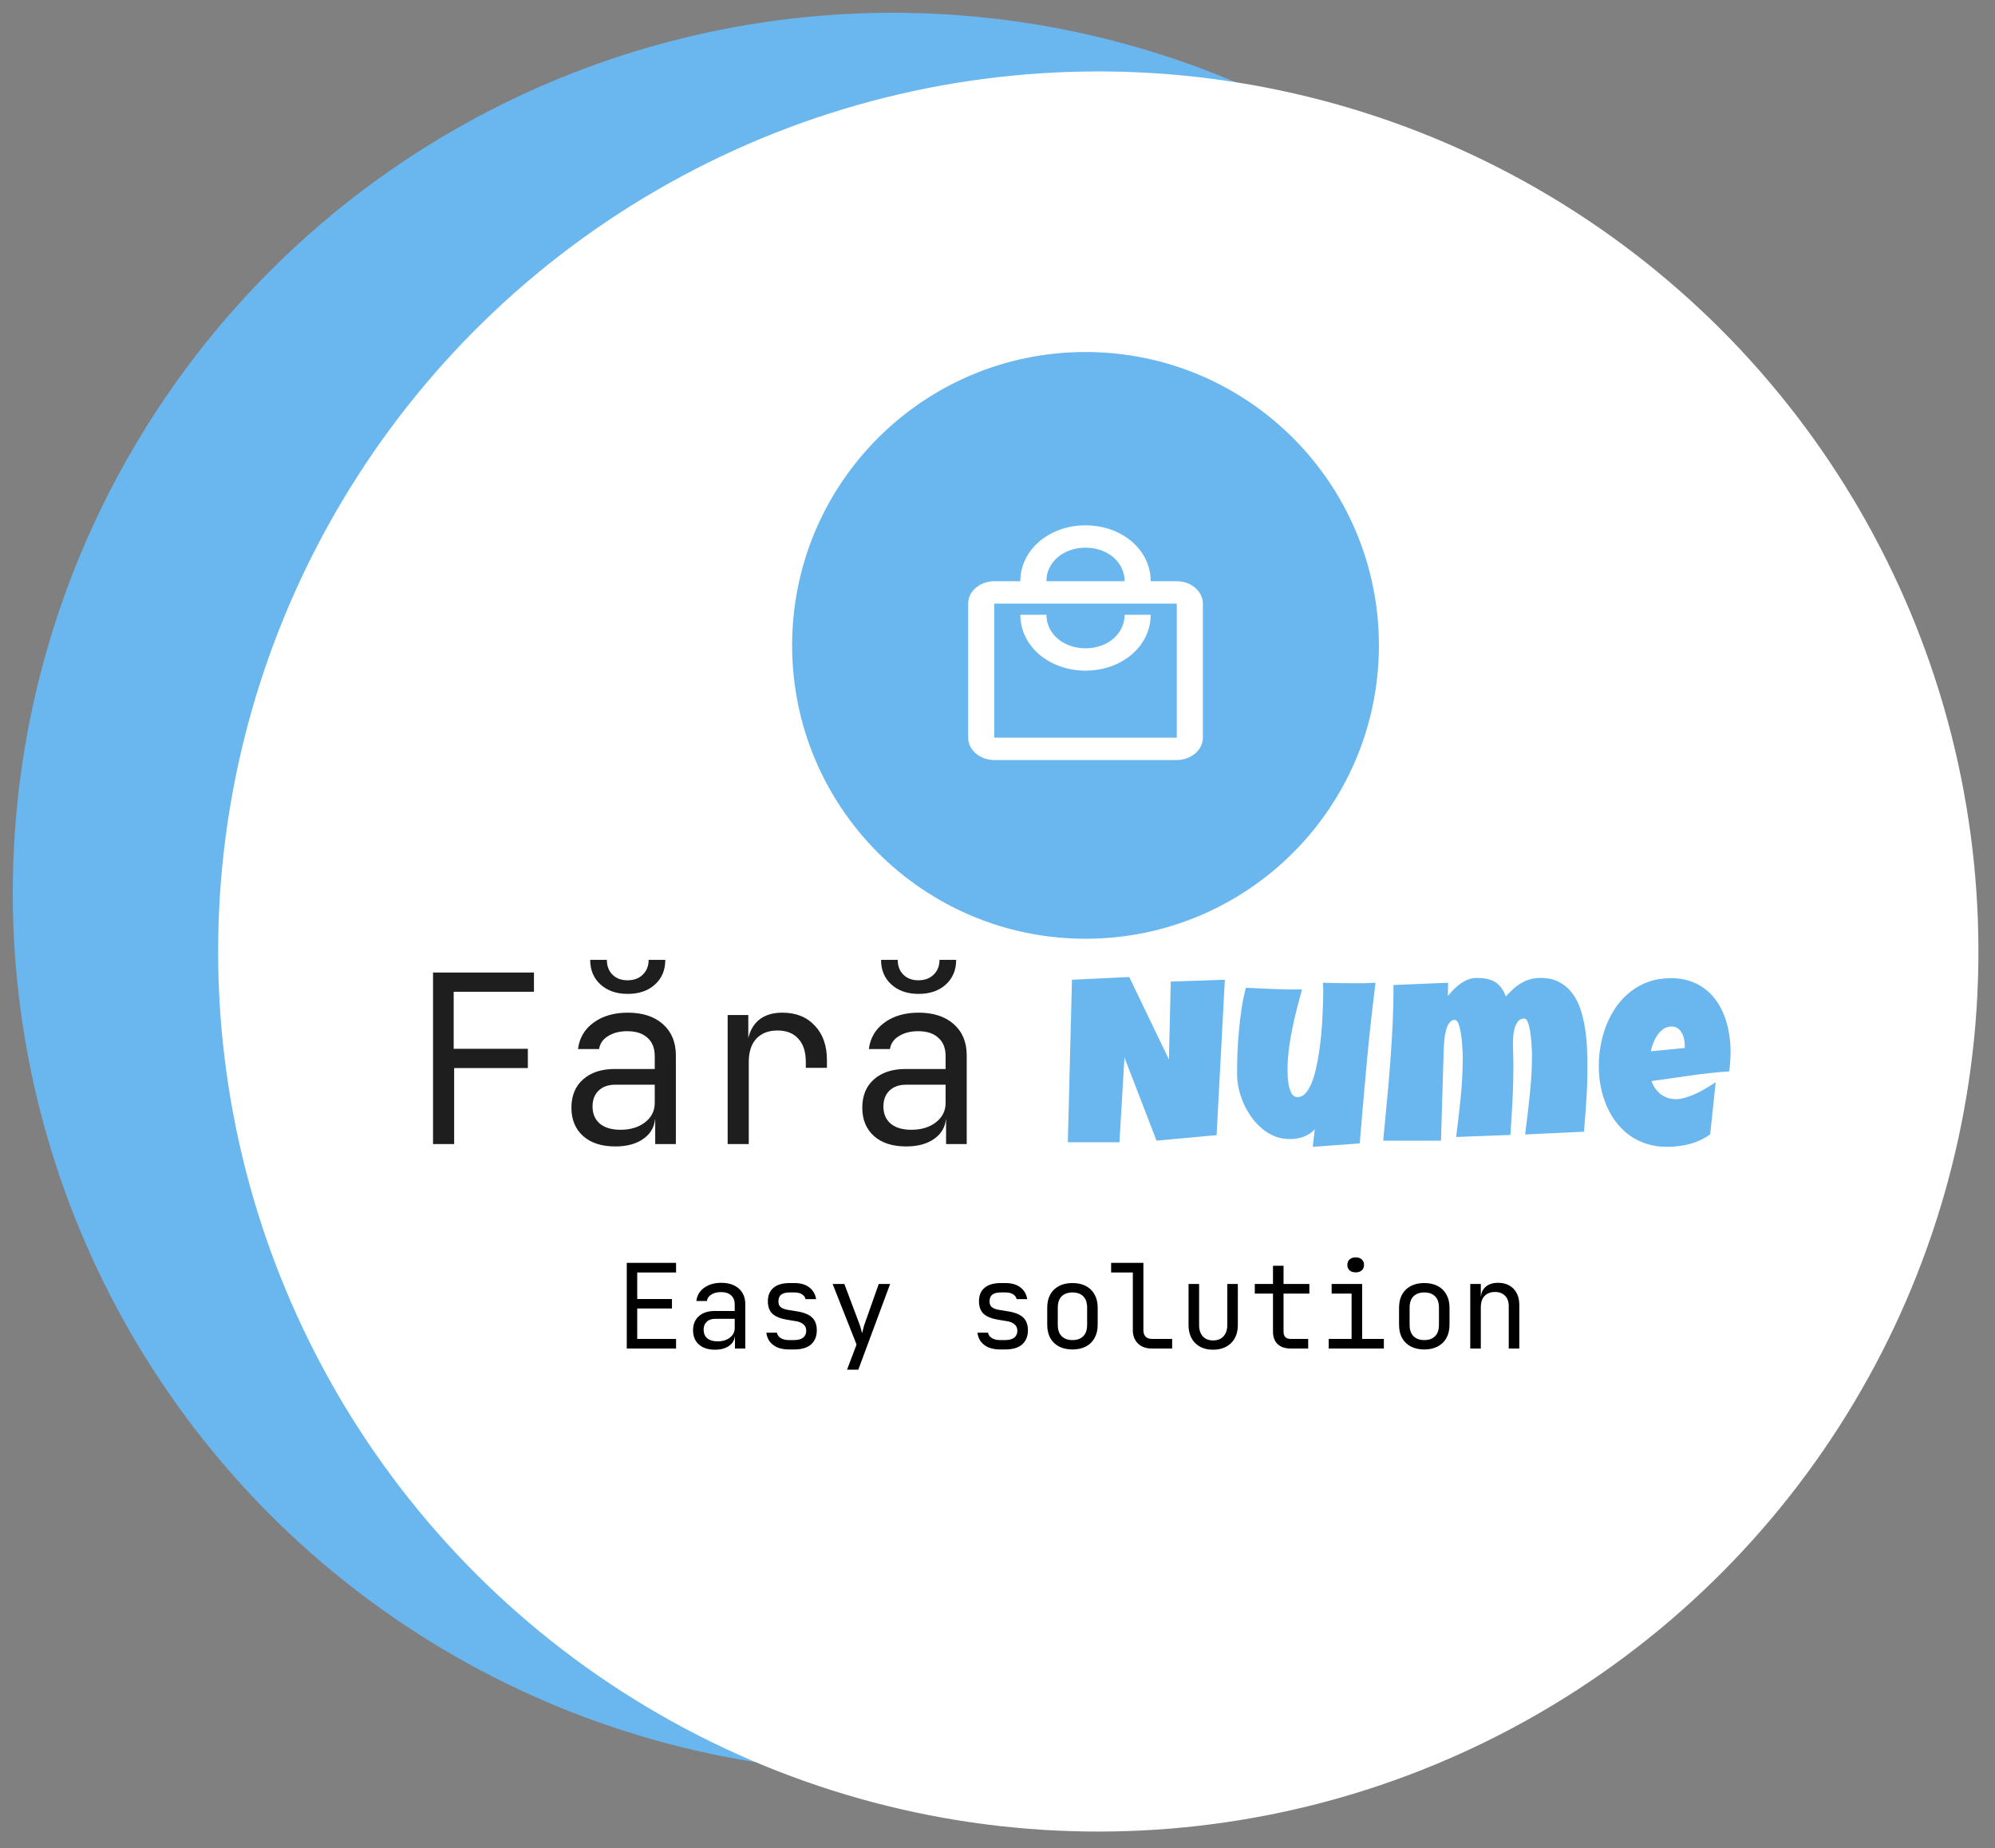 <svg width="68" height="63" viewBox="0 0 68 63" fill="none" xmlns="http://www.w3.org/2000/svg">
<rect x="0" y="0" width="68" height="63" fill="#808080" stroke="none"/>
<circle cx="30.435" cy="30.435" r="30" transform="rotate(0.836 30.435 30.435)" fill="#6AB6EE"/>
<circle cx="37.435" cy="32.435" r="30" transform="rotate(0.836 37.435 32.435)" fill="white"/>
<circle cx="37" cy="22" r="9.5" fill="#6AB6EE" stroke="#6AB6EE"/>
<path d="M40.111 19.813H39.222C39.222 18.746 38.245 17.908 37 17.908C35.756 17.908 34.778 18.746 34.778 19.813H33.889C33.4 19.813 33 20.156 33 20.575V25.146C33 25.565 33.4 25.908 33.889 25.908H40.111C40.6 25.908 41 25.565 41 25.146V20.575C41 20.156 40.6 19.813 40.111 19.813ZM37 18.67C37.756 18.67 38.333 19.165 38.333 19.813H35.667C35.667 19.165 36.245 18.67 37 18.67ZM40.111 25.146H33.889V20.575H40.111V25.146ZM37 22.099C36.245 22.099 35.667 21.603 35.667 20.956H34.778C34.778 22.023 35.756 22.861 37 22.861C38.245 22.861 39.222 22.023 39.222 20.956H38.333C38.333 21.603 37.756 22.099 37 22.099Z" fill="white"/>
<path d="M21.364 45.969V43.049H23.044V43.377H21.72V44.281H22.904V44.605H21.72V45.641H23.044V45.969H21.364ZM24.371 46.009C24.139 46.009 23.956 45.95 23.823 45.833C23.689 45.713 23.623 45.551 23.623 45.349C23.623 45.143 23.689 44.982 23.823 44.865C23.956 44.747 24.136 44.689 24.363 44.689H25.043V44.469C25.043 44.333 25.002 44.229 24.919 44.157C24.839 44.082 24.724 44.045 24.575 44.045C24.444 44.045 24.335 44.073 24.247 44.129C24.159 44.182 24.108 44.255 24.095 44.349H23.735C23.759 44.159 23.848 44.009 24.003 43.897C24.157 43.785 24.351 43.729 24.583 43.729C24.836 43.729 25.036 43.794 25.183 43.925C25.329 44.055 25.403 44.233 25.403 44.457V45.969H25.051V45.549H24.991L25.051 45.489C25.051 45.649 24.988 45.775 24.863 45.869C24.74 45.962 24.576 46.009 24.371 46.009ZM24.459 45.725C24.63 45.725 24.77 45.682 24.879 45.597C24.988 45.511 25.043 45.402 25.043 45.269V44.957H24.371C24.251 44.957 24.156 44.99 24.087 45.057C24.017 45.123 23.983 45.214 23.983 45.329C23.983 45.451 24.024 45.549 24.107 45.621C24.192 45.69 24.309 45.725 24.459 45.725ZM26.893 46.001C26.744 46.001 26.613 45.978 26.501 45.933C26.392 45.885 26.304 45.818 26.237 45.733C26.173 45.647 26.135 45.546 26.121 45.429H26.481C26.497 45.506 26.54 45.567 26.609 45.613C26.681 45.658 26.776 45.681 26.893 45.681H27.061C27.203 45.681 27.308 45.653 27.377 45.597C27.447 45.538 27.481 45.461 27.481 45.365C27.481 45.271 27.449 45.198 27.385 45.145C27.324 45.089 27.232 45.051 27.109 45.033L26.813 44.985C26.597 44.947 26.436 44.881 26.329 44.785C26.225 44.686 26.173 44.543 26.173 44.357C26.173 44.159 26.236 44.007 26.361 43.901C26.487 43.791 26.675 43.737 26.925 43.737H27.077C27.288 43.737 27.457 43.786 27.585 43.885C27.713 43.983 27.791 44.117 27.817 44.285H27.457C27.441 44.215 27.401 44.161 27.337 44.121C27.273 44.078 27.187 44.057 27.077 44.057H26.925C26.789 44.057 26.689 44.082 26.625 44.133C26.564 44.183 26.533 44.259 26.533 44.361C26.533 44.451 26.56 44.518 26.613 44.561C26.667 44.603 26.751 44.634 26.865 44.653L27.161 44.701C27.399 44.738 27.571 44.807 27.677 44.909C27.787 45.01 27.841 45.157 27.841 45.349C27.841 45.551 27.776 45.711 27.645 45.829C27.517 45.943 27.323 46.001 27.061 46.001H26.893ZM28.872 46.689L29.196 45.833L28.38 43.769H28.78L29.292 45.129C29.31 45.174 29.328 45.229 29.344 45.293C29.36 45.354 29.373 45.406 29.384 45.449C29.394 45.406 29.408 45.354 29.424 45.293C29.44 45.229 29.456 45.174 29.472 45.129L29.952 43.769H30.34L29.256 46.689H28.872ZM34.089 46.001C33.939 46.001 33.809 45.978 33.697 45.933C33.587 45.885 33.499 45.818 33.433 45.733C33.369 45.647 33.33 45.546 33.317 45.429H33.677C33.693 45.506 33.735 45.567 33.805 45.613C33.877 45.658 33.971 45.681 34.089 45.681H34.257C34.398 45.681 34.503 45.653 34.573 45.597C34.642 45.538 34.677 45.461 34.677 45.365C34.677 45.271 34.645 45.198 34.581 45.145C34.519 45.089 34.427 45.051 34.305 45.033L34.009 44.985C33.793 44.947 33.631 44.881 33.525 44.785C33.421 44.686 33.369 44.543 33.369 44.357C33.369 44.159 33.431 44.007 33.557 43.901C33.682 43.791 33.87 43.737 34.121 43.737H34.273C34.483 43.737 34.653 43.786 34.781 43.885C34.909 43.983 34.986 44.117 35.013 44.285H34.653C34.637 44.215 34.597 44.161 34.533 44.121C34.469 44.078 34.382 44.057 34.273 44.057H34.121C33.985 44.057 33.885 44.082 33.821 44.133C33.759 44.183 33.729 44.259 33.729 44.361C33.729 44.451 33.755 44.518 33.809 44.561C33.862 44.603 33.946 44.634 34.061 44.653L34.357 44.701C34.594 44.738 34.766 44.807 34.873 44.909C34.982 45.01 35.037 45.157 35.037 45.349C35.037 45.551 34.971 45.711 34.841 45.829C34.713 45.943 34.518 46.001 34.257 46.001H34.089ZM36.555 46.001C36.379 46.001 36.227 45.967 36.099 45.901C35.971 45.834 35.871 45.738 35.799 45.613C35.73 45.485 35.695 45.334 35.695 45.161V44.577C35.695 44.401 35.73 44.25 35.799 44.125C35.871 43.999 35.971 43.903 36.099 43.837C36.227 43.77 36.379 43.737 36.555 43.737C36.731 43.737 36.883 43.77 37.011 43.837C37.139 43.903 37.238 43.999 37.307 44.125C37.379 44.25 37.415 44.399 37.415 44.573V45.161C37.415 45.334 37.379 45.485 37.307 45.613C37.238 45.738 37.139 45.834 37.011 45.901C36.883 45.967 36.731 46.001 36.555 46.001ZM36.555 45.681C36.712 45.681 36.835 45.637 36.923 45.549C37.011 45.461 37.055 45.331 37.055 45.161V44.577C37.055 44.406 37.011 44.277 36.923 44.189C36.835 44.101 36.712 44.057 36.555 44.057C36.4 44.057 36.278 44.101 36.187 44.189C36.099 44.277 36.055 44.406 36.055 44.577V45.161C36.055 45.331 36.099 45.461 36.187 45.549C36.278 45.637 36.4 45.681 36.555 45.681ZM39.253 45.969C39.125 45.969 39.013 45.943 38.917 45.893C38.821 45.842 38.747 45.77 38.693 45.677C38.64 45.583 38.613 45.474 38.613 45.349V43.377H37.873V43.049H38.973V45.349C38.973 45.439 38.999 45.511 39.049 45.565C39.1 45.615 39.168 45.641 39.253 45.641H39.953V45.969H39.253ZM41.348 46.009C41.095 46.009 40.892 45.934 40.74 45.785C40.588 45.633 40.512 45.427 40.512 45.169V43.769H40.872V45.169C40.872 45.334 40.915 45.463 41 45.557C41.085 45.647 41.201 45.693 41.348 45.693C41.497 45.693 41.615 45.647 41.7 45.557C41.788 45.463 41.832 45.334 41.832 45.169V43.769H42.192V45.169C42.192 45.427 42.115 45.633 41.96 45.785C41.805 45.934 41.601 46.009 41.348 46.009ZM43.99 45.969C43.801 45.969 43.653 45.918 43.546 45.817C43.442 45.715 43.39 45.573 43.39 45.389V44.097H42.77V43.769H43.39V43.149H43.75V43.769H44.63V44.097H43.75V45.389C43.75 45.557 43.83 45.641 43.99 45.641H44.59V45.969H43.99ZM45.289 45.969V45.641H46.069V44.097H45.389V43.769H46.429V45.641H47.169V45.969H45.289ZM46.209 43.373C46.121 43.373 46.051 43.35 46.001 43.305C45.95 43.259 45.925 43.198 45.925 43.121C45.925 43.041 45.95 42.978 46.001 42.933C46.051 42.885 46.121 42.861 46.209 42.861C46.297 42.861 46.366 42.885 46.417 42.933C46.467 42.978 46.493 43.041 46.493 43.121C46.493 43.198 46.467 43.259 46.417 43.305C46.366 43.35 46.297 43.373 46.209 43.373ZM48.547 46.001C48.371 46.001 48.219 45.967 48.091 45.901C47.963 45.834 47.863 45.738 47.791 45.613C47.722 45.485 47.687 45.334 47.687 45.161V44.577C47.687 44.401 47.722 44.25 47.791 44.125C47.863 43.999 47.963 43.903 48.091 43.837C48.219 43.77 48.371 43.737 48.547 43.737C48.723 43.737 48.875 43.77 49.003 43.837C49.131 43.903 49.23 43.999 49.299 44.125C49.371 44.25 49.407 44.399 49.407 44.573V45.161C49.407 45.334 49.371 45.485 49.299 45.613C49.23 45.738 49.131 45.834 49.003 45.901C48.875 45.967 48.723 46.001 48.547 46.001ZM48.547 45.681C48.705 45.681 48.827 45.637 48.915 45.549C49.003 45.461 49.047 45.331 49.047 45.161V44.577C49.047 44.406 49.003 44.277 48.915 44.189C48.827 44.101 48.705 44.057 48.547 44.057C48.392 44.057 48.27 44.101 48.179 44.189C48.091 44.277 48.047 44.406 48.047 44.577V45.161C48.047 45.331 48.091 45.461 48.179 45.549C48.27 45.637 48.392 45.681 48.547 45.681ZM50.114 45.969V43.769H50.474V44.189H50.55L50.474 44.273C50.474 44.099 50.526 43.966 50.63 43.873C50.734 43.777 50.878 43.729 51.062 43.729C51.283 43.729 51.459 43.797 51.59 43.933C51.72 44.069 51.786 44.254 51.786 44.489V45.969H51.426V44.529C51.426 44.371 51.383 44.251 51.298 44.169C51.215 44.083 51.102 44.041 50.958 44.041C50.808 44.041 50.69 44.086 50.602 44.177C50.516 44.267 50.474 44.398 50.474 44.569V45.969H50.114Z" fill="black"/>
<path d="M14.76 39V33.152H18.2V33.808H15.464V35.752H17.992V36.408H15.48V39H14.76ZM20.973 39.08C20.509 39.08 20.144 38.963 19.877 38.728C19.61 38.488 19.477 38.165 19.477 37.76C19.477 37.349 19.61 37.027 19.877 36.792C20.144 36.557 20.504 36.44 20.957 36.44H22.317V36C22.317 35.728 22.234 35.52 22.069 35.376C21.909 35.227 21.68 35.152 21.381 35.152C21.12 35.152 20.901 35.208 20.725 35.32C20.549 35.427 20.448 35.573 20.421 35.76H19.701C19.749 35.381 19.928 35.08 20.237 34.856C20.546 34.632 20.933 34.52 21.397 34.52C21.904 34.52 22.304 34.651 22.597 34.912C22.89 35.173 23.037 35.528 23.037 35.976V39H22.333V38.16H22.213L22.333 38.04C22.333 38.36 22.208 38.613 21.957 38.8C21.712 38.987 21.384 39.08 20.973 39.08ZM21.149 38.512C21.49 38.512 21.77 38.427 21.989 38.256C22.208 38.085 22.317 37.867 22.317 37.6V36.976H20.973C20.733 36.976 20.544 37.043 20.405 37.176C20.266 37.309 20.197 37.491 20.197 37.72C20.197 37.965 20.28 38.16 20.445 38.304C20.616 38.443 20.85 38.512 21.149 38.512ZM21.397 33.88C21.013 33.88 20.704 33.773 20.469 33.56C20.234 33.347 20.117 33.067 20.117 32.72H20.685C20.685 32.928 20.749 33.096 20.877 33.224C21.005 33.352 21.176 33.416 21.389 33.416C21.608 33.416 21.781 33.352 21.909 33.224C22.042 33.096 22.109 32.928 22.109 32.72H22.677C22.677 33.067 22.56 33.347 22.325 33.56C22.09 33.773 21.781 33.88 21.397 33.88ZM24.802 39V34.6H25.506V35.44H25.674L25.442 35.96C25.442 35.485 25.543 35.128 25.746 34.888C25.954 34.643 26.26 34.52 26.666 34.52C27.13 34.52 27.498 34.667 27.77 34.96C28.047 35.248 28.186 35.64 28.186 36.136V36.4H27.466V36.2C27.466 35.853 27.38 35.589 27.21 35.408C27.044 35.221 26.807 35.128 26.498 35.128C26.194 35.128 25.954 35.221 25.778 35.408C25.607 35.595 25.522 35.859 25.522 36.2V39H24.802ZM30.887 39.08C30.423 39.08 30.057 38.963 29.791 38.728C29.524 38.488 29.391 38.165 29.391 37.76C29.391 37.349 29.524 37.027 29.791 36.792C30.057 36.557 30.417 36.44 30.871 36.44H32.231V36C32.231 35.728 32.148 35.52 31.983 35.376C31.823 35.227 31.593 35.152 31.295 35.152C31.033 35.152 30.815 35.208 30.639 35.32C30.463 35.427 30.361 35.573 30.335 35.76H29.615C29.663 35.381 29.841 35.08 30.151 34.856C30.46 34.632 30.847 34.52 31.311 34.52C31.817 34.52 32.217 34.651 32.511 34.912C32.804 35.173 32.951 35.528 32.951 35.976V39H32.247V38.16H32.127L32.247 38.04C32.247 38.36 32.121 38.613 31.871 38.8C31.625 38.987 31.297 39.08 30.887 39.08ZM31.063 38.512C31.404 38.512 31.684 38.427 31.903 38.256C32.121 38.085 32.231 37.867 32.231 37.6V36.976H30.887C30.647 36.976 30.457 37.043 30.319 37.176C30.18 37.309 30.111 37.491 30.111 37.72C30.111 37.965 30.193 38.16 30.359 38.304C30.529 38.443 30.764 38.512 31.063 38.512ZM31.311 33.88C30.927 33.88 30.617 33.773 30.383 33.56C30.148 33.347 30.031 33.067 30.031 32.72H30.599C30.599 32.928 30.663 33.096 30.791 33.224C30.919 33.352 31.089 33.416 31.303 33.416C31.521 33.416 31.695 33.352 31.823 33.224C31.956 33.096 32.023 32.928 32.023 32.72H32.591C32.591 33.067 32.473 33.347 32.239 33.56C32.004 33.773 31.695 33.88 31.311 33.88Z" fill="#1E1E1E"/>
<path d="M41.749 33.398L41.468 38.695L39.421 38.883L38.327 36.047L38.156 38.938H36.398L36.538 33.398L38.491 33.305L39.843 36.117L39.906 33.461L41.749 33.398ZM46.886 33.5C46.769 34.417 46.668 35.329 46.585 36.238C46.502 37.145 46.422 38.057 46.347 38.977L44.745 39.094L44.816 38.492C44.763 38.552 44.702 38.604 44.632 38.648C44.564 38.693 44.491 38.729 44.413 38.758C44.335 38.784 44.254 38.803 44.171 38.816C44.088 38.827 44.008 38.831 43.933 38.828C43.756 38.825 43.589 38.792 43.433 38.727C43.276 38.659 43.133 38.57 43.003 38.461C42.873 38.349 42.756 38.22 42.651 38.074C42.547 37.926 42.459 37.771 42.386 37.609C42.316 37.445 42.261 37.279 42.222 37.109C42.185 36.94 42.167 36.776 42.167 36.617C42.167 36.383 42.171 36.141 42.179 35.891C42.189 35.638 42.206 35.385 42.23 35.133C42.253 34.88 42.283 34.63 42.319 34.383C42.358 34.135 42.407 33.898 42.464 33.672C42.782 33.688 43.101 33.702 43.421 33.715C43.741 33.728 44.06 33.732 44.378 33.727C44.318 33.953 44.258 34.181 44.198 34.41C44.141 34.637 44.089 34.866 44.042 35.098C43.995 35.327 43.957 35.557 43.929 35.789C43.9 36.021 43.886 36.255 43.886 36.492C43.886 36.547 43.888 36.625 43.894 36.727C43.899 36.828 43.912 36.928 43.933 37.027C43.956 37.126 43.99 37.214 44.034 37.289C44.081 37.362 44.146 37.398 44.23 37.398C44.328 37.398 44.417 37.357 44.495 37.273C44.573 37.188 44.642 37.073 44.702 36.93C44.762 36.786 44.813 36.621 44.855 36.434C44.899 36.246 44.935 36.051 44.964 35.848C44.995 35.642 45.02 35.435 45.038 35.227C45.056 35.018 45.069 34.823 45.077 34.641C45.088 34.456 45.094 34.29 45.097 34.145C45.102 33.999 45.105 33.885 45.105 33.805C45.105 33.753 45.103 33.702 45.101 33.652C45.098 33.603 45.094 33.552 45.089 33.5C45.258 33.505 45.426 33.509 45.593 33.512C45.76 33.514 45.928 33.516 46.097 33.516C46.227 33.516 46.357 33.516 46.487 33.516C46.62 33.513 46.753 33.508 46.886 33.5ZM54.108 36.352C54.108 36.724 54.097 37.095 54.073 37.465C54.05 37.835 54.022 38.206 53.991 38.578L51.983 38.672C52.043 38.219 52.097 37.766 52.144 37.312C52.193 36.857 52.218 36.401 52.218 35.945C52.218 35.917 52.216 35.867 52.214 35.797C52.211 35.724 52.206 35.642 52.198 35.551C52.193 35.46 52.184 35.366 52.171 35.27C52.16 35.171 52.145 35.081 52.124 35C52.106 34.917 52.082 34.849 52.054 34.797C52.025 34.745 51.991 34.719 51.952 34.719C51.861 34.719 51.789 34.754 51.737 34.824C51.685 34.892 51.646 34.974 51.62 35.07C51.597 35.167 51.582 35.266 51.577 35.367C51.572 35.466 51.569 35.547 51.569 35.609C51.569 35.719 51.572 35.828 51.577 35.938C51.582 36.047 51.585 36.159 51.585 36.273C51.585 36.677 51.575 37.079 51.554 37.48C51.535 37.882 51.512 38.284 51.483 38.688L49.632 38.758C49.692 38.305 49.744 37.853 49.788 37.402C49.835 36.949 49.858 36.495 49.858 36.039C49.858 36.01 49.857 35.958 49.854 35.883C49.852 35.807 49.847 35.723 49.839 35.629C49.834 35.535 49.825 35.438 49.811 35.336C49.798 35.234 49.782 35.142 49.761 35.059C49.742 34.973 49.719 34.902 49.69 34.848C49.662 34.793 49.627 34.766 49.585 34.766C49.52 34.766 49.465 34.792 49.421 34.844C49.377 34.893 49.34 34.958 49.311 35.039C49.285 35.12 49.265 35.21 49.249 35.309C49.236 35.405 49.225 35.5 49.218 35.594C49.212 35.688 49.209 35.775 49.206 35.855C49.206 35.934 49.205 35.992 49.202 36.031L49.116 38.883H47.147C47.189 38.443 47.231 38.001 47.272 37.559C47.317 37.116 47.354 36.675 47.386 36.234C47.419 35.792 47.447 35.349 47.468 34.906C47.489 34.464 47.499 34.021 47.499 33.578L49.358 33.5L49.35 33.953C49.408 33.88 49.473 33.807 49.546 33.734C49.619 33.659 49.696 33.592 49.776 33.535C49.86 33.475 49.947 33.427 50.038 33.391C50.132 33.354 50.228 33.336 50.327 33.336C50.455 33.336 50.569 33.346 50.671 33.367C50.772 33.385 50.864 33.418 50.944 33.465C51.028 33.512 51.1 33.577 51.163 33.66C51.225 33.741 51.28 33.844 51.327 33.969C51.41 33.878 51.494 33.793 51.577 33.715C51.663 33.637 51.753 33.57 51.847 33.516C51.94 33.458 52.042 33.414 52.151 33.383C52.261 33.352 52.382 33.336 52.515 33.336C52.767 33.336 52.982 33.385 53.159 33.484C53.336 33.581 53.483 33.71 53.6 33.871C53.72 34.033 53.813 34.217 53.878 34.426C53.946 34.634 53.996 34.85 54.03 35.074C54.064 35.298 54.085 35.521 54.093 35.742C54.103 35.964 54.108 36.167 54.108 36.352ZM58.987 35.844C58.987 36.07 58.971 36.297 58.94 36.523C58.495 36.552 58.052 36.599 57.612 36.664C57.172 36.727 56.732 36.789 56.292 36.852C56.359 37.039 56.465 37.189 56.608 37.301C56.754 37.413 56.927 37.469 57.128 37.469C57.232 37.469 57.345 37.449 57.468 37.41C57.593 37.371 57.716 37.323 57.839 37.266C57.961 37.206 58.078 37.142 58.19 37.074C58.302 37.007 58.398 36.945 58.479 36.891L58.292 38.664C58.19 38.742 58.08 38.809 57.96 38.863C57.843 38.918 57.72 38.962 57.593 38.996C57.465 39.03 57.336 39.055 57.206 39.07C57.076 39.086 56.948 39.094 56.823 39.094C56.565 39.094 56.33 39.059 56.116 38.988C55.902 38.918 55.708 38.82 55.534 38.695C55.362 38.568 55.211 38.418 55.081 38.246C54.951 38.074 54.843 37.887 54.757 37.684C54.671 37.48 54.606 37.266 54.561 37.039C54.517 36.812 54.495 36.583 54.495 36.352C54.495 36.109 54.517 35.867 54.561 35.625C54.606 35.383 54.672 35.15 54.761 34.926C54.852 34.702 54.965 34.495 55.1 34.305C55.238 34.112 55.398 33.944 55.581 33.801C55.763 33.658 55.969 33.546 56.198 33.465C56.43 33.384 56.685 33.344 56.964 33.344C57.195 33.344 57.406 33.376 57.596 33.441C57.789 33.504 57.96 33.592 58.108 33.707C58.259 33.819 58.389 33.953 58.499 34.109C58.611 34.266 58.702 34.438 58.772 34.625C58.845 34.81 58.898 35.007 58.932 35.215C58.969 35.421 58.987 35.63 58.987 35.844ZM57.425 35.641C57.425 35.568 57.417 35.493 57.401 35.418C57.386 35.34 57.359 35.27 57.323 35.207C57.289 35.145 57.244 35.094 57.186 35.055C57.129 35.013 57.057 34.992 56.971 34.992C56.867 34.992 56.775 35.021 56.694 35.078C56.616 35.133 56.548 35.203 56.491 35.289C56.434 35.372 56.387 35.464 56.35 35.562C56.314 35.661 56.286 35.753 56.268 35.836L57.425 35.727V35.641Z" fill="#6AB6EE"/>
</svg>
